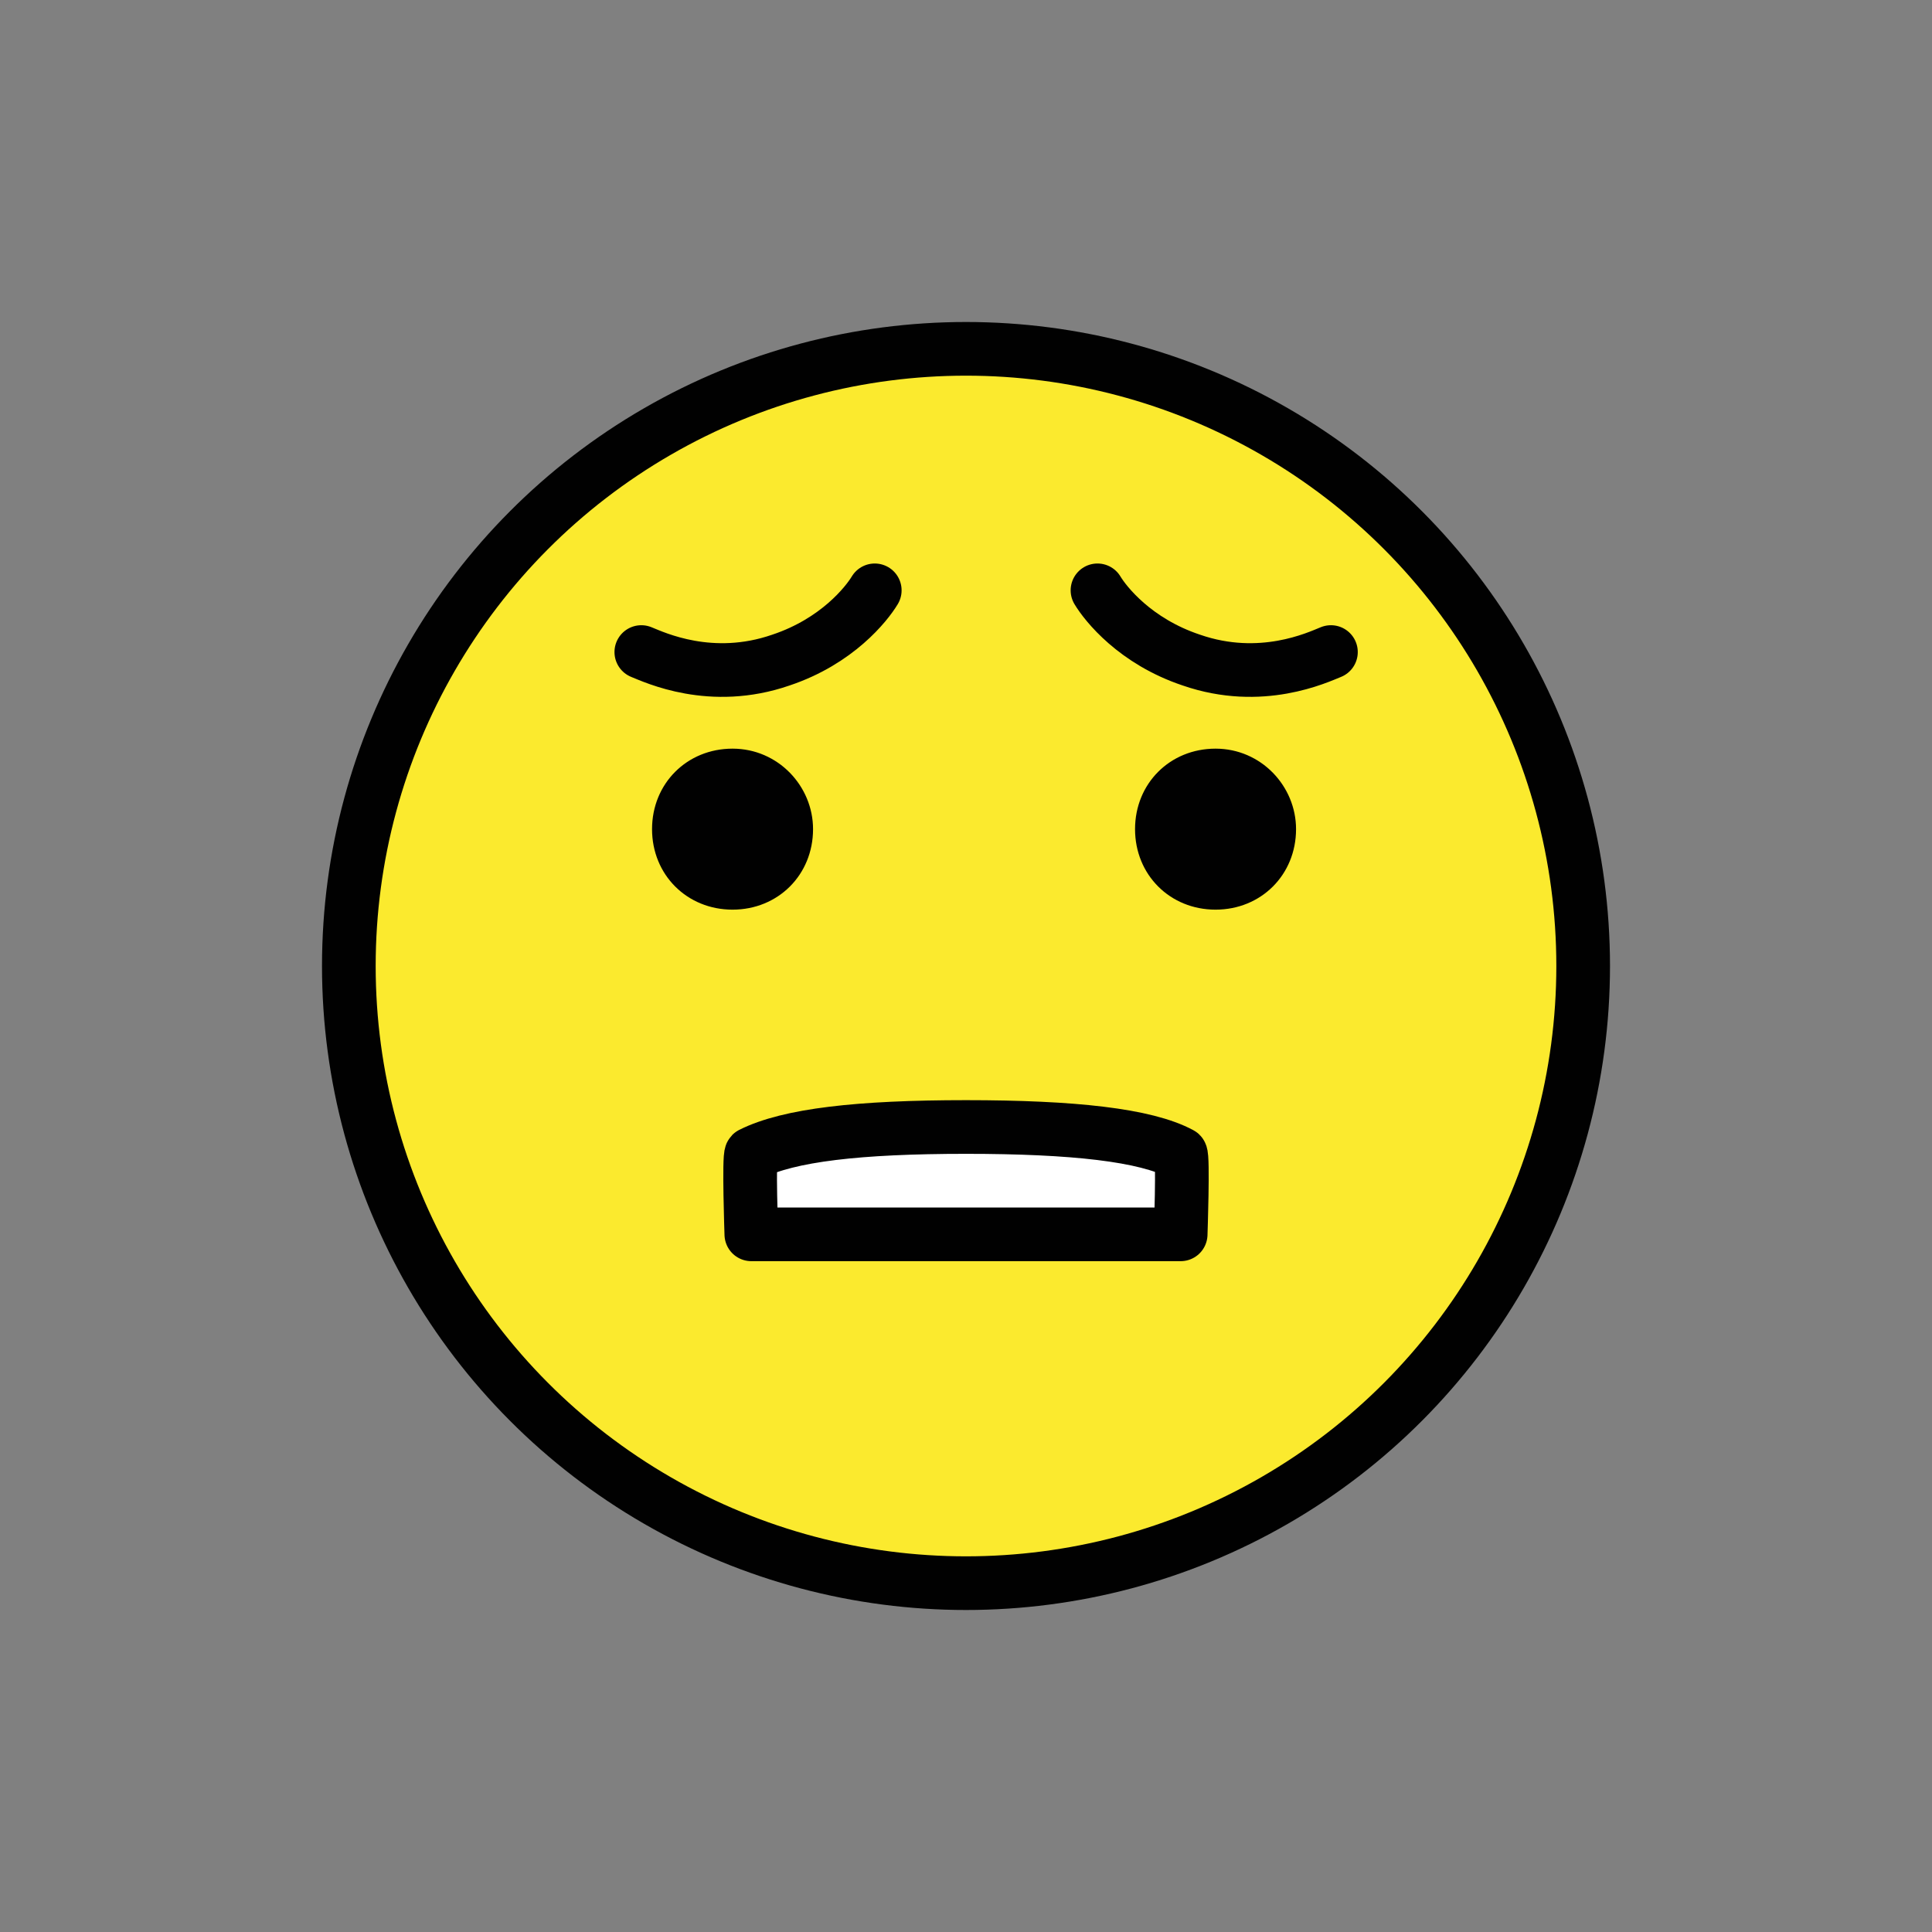 <?xml version="1.0" encoding="utf-8"?>
<!-- Generator: Adobe Illustrator 21.1.0, SVG Export Plug-In . SVG Version: 6.00 Build 0)  -->
<svg version="1.1" id="Ebene_3" xmlns="http://www.w3.org/2000/svg" xmlns:xlink="http://www.w3.org/1999/xlink" x="0px" y="0px"
	 viewBox="0 0 72 72" enable-background="new 0 0 72 72" xml:space="preserve">
<rect x="0" y="0" width="72" height="72" fill="#808080" stroke="none"/>
<g id="_xD83D__xDE27_">
	<path fill="#FBEA2E" d="M36.2,13.3c-12.6,0-22.8,10.2-22.8,22.8c0,12.6,10.2,22.8,22.8,22.8C48.8,58.9,59,48.7,59,36.1
		C59,23.5,48.8,13.3,36.2,13.3z"/>
	<circle fill="none" stroke="#010101" stroke-width="2" stroke-miterlimit="10" cx="36" cy="36" r="23"/>
	<path fill="#010101" d="M30.3,30.9c0,1.7-1.3,3-3,3c-1.7,0-3-1.3-3-3c0-1.7,1.3-3,3-3C29,27.9,30.3,29.3,30.3,30.9"/>
	<path fill="#010101" d="M48.3,30.9c0,1.7-1.3,3-3,3s-3-1.3-3-3c0-1.7,1.3-3,3-3S48.3,29.3,48.3,30.9"/>
	<path fill="#FFFFFF" d="M28,46c0,0-0.1-2.9,0-3c1.4-0.7,4-1,8-1c4,0,6.7,0.3,8,1c0.1,0.1,0,3,0,3H28z"/>
	<path fill="none" stroke="#010101" stroke-width="2" stroke-linecap="round" stroke-linejoin="round" stroke-miterlimit="10" d="
		M28,46c0,0-0.1-2.9,0-3c1.4-0.7,4-1,8-1c4,0,6.7,0.3,8,1c0.1,0.1,0,3,0,3H28z"/>
	<path fill="none" stroke="#010101" stroke-width="2" stroke-linecap="round" stroke-linejoin="round" stroke-miterlimit="10" d="
		M23.9,24.3c0.5,0.2,2.6,1.2,5.2,0.3c2.1-0.7,3.2-2.1,3.5-2.6"/>
	<path fill="none" stroke="#010101" stroke-width="2" stroke-linecap="round" stroke-linejoin="round" stroke-miterlimit="10" d="
		M49.6,24.3c-0.5,0.2-2.6,1.2-5.2,0.3c-2.1-0.7-3.2-2.1-3.5-2.6"/>
</g>
</svg>
